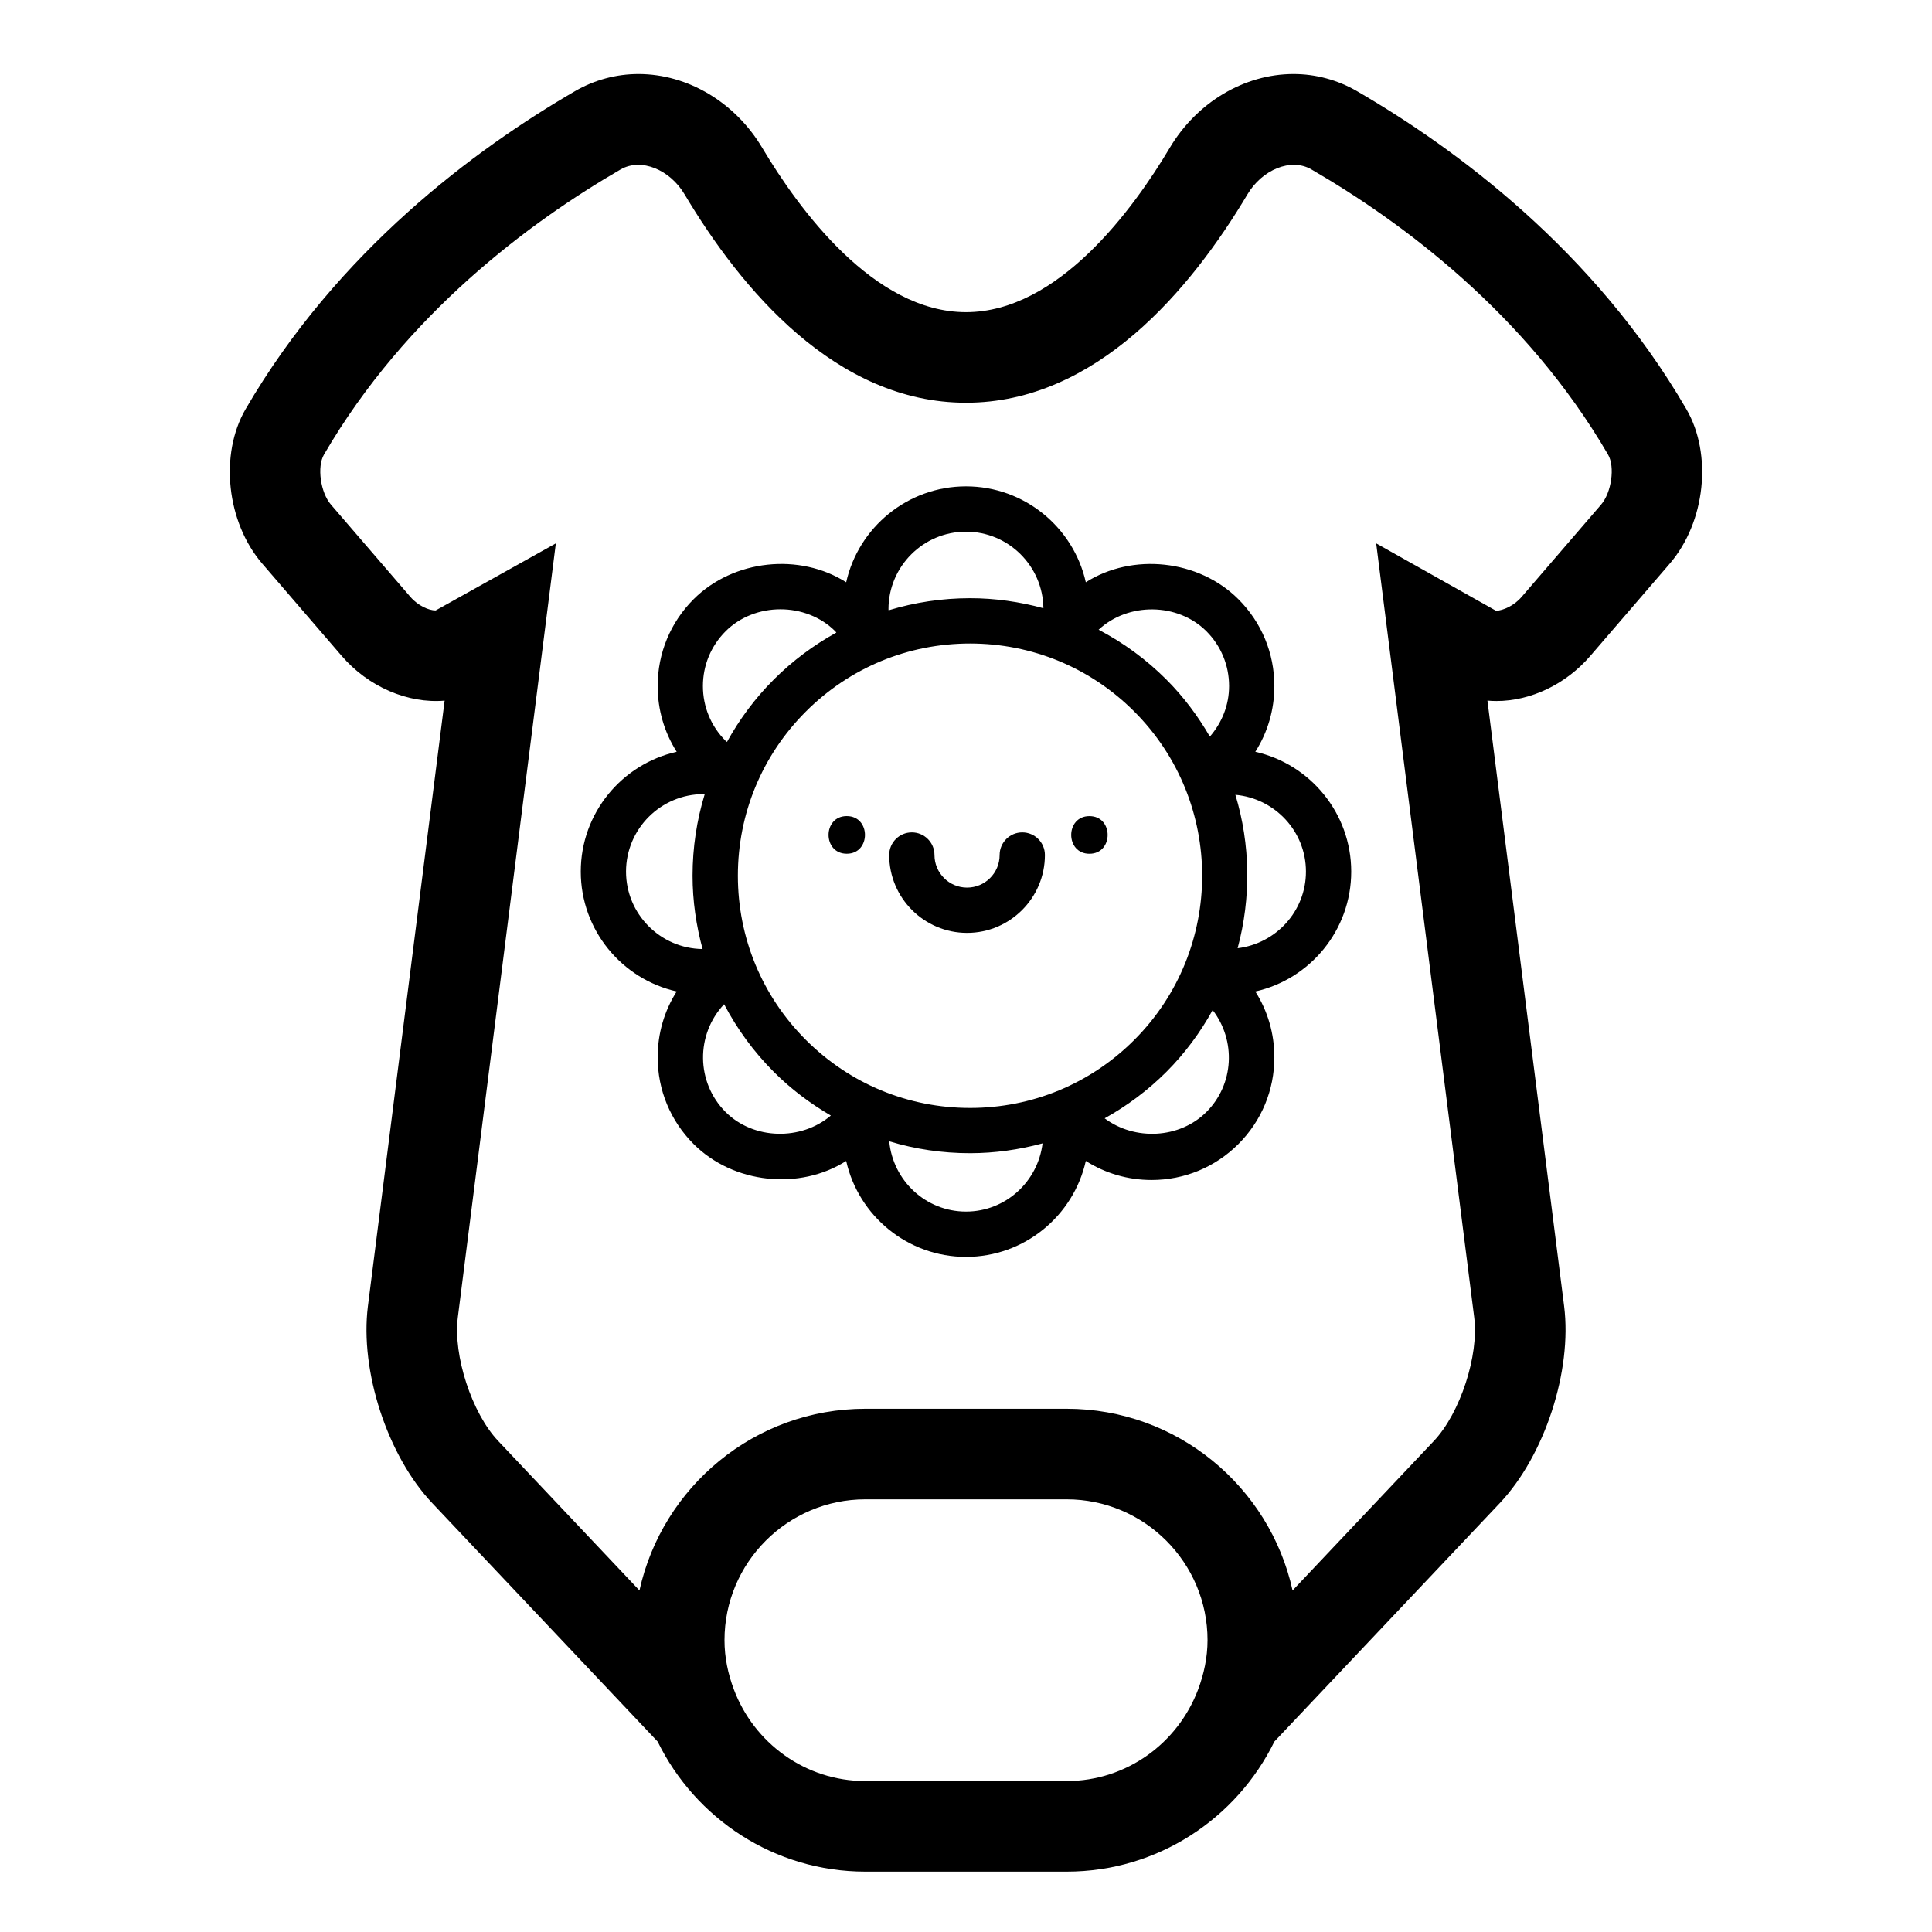 <?xml version="1.0" encoding="utf-8"?>
<!-- Generator: Adobe Illustrator 17.0.2, SVG Export Plug-In . SVG Version: 6.00 Build 0)  -->
<!DOCTYPE svg PUBLIC "-//W3C//DTD SVG 1.1//EN" "http://www.w3.org/Graphics/SVG/1.1/DTD/svg11.dtd">
<svg version="1.1" id="Capa_1" xmlns="http://www.w3.org/2000/svg" xmlns:xlink="http://www.w3.org/1999/xlink" x="0px" y="0px"
	 width="64px" height="64px" viewBox="0 0 64 64" enable-background="new 0 0 64 64" xml:space="preserve">
<path d="M44.948,3.017c-0.639-0.37-1.364-0.565-2.097-0.565c-1.633,0-3.205,0.937-4.102,2.446C37.54,6.93,35.054,10.341,32,10.341
	c-3.053,0-5.539-3.411-6.749-5.443c-0.897-1.51-2.469-2.446-4.102-2.446c-0.733,0-1.458,0.195-2.097,0.565
	c-3.296,1.911-7.866,5.291-10.916,10.536c-0.872,1.499-0.629,3.748,0.553,5.12l2.633,3.058c0.875,1.015,2.182,1.584,3.407,1.478
	l-2.541,20.056c-0.272,2.15,0.646,4.958,2.133,6.53l7.464,7.897C23.033,60.238,25.644,62,28.667,62h6.667
	c3.022,0,5.634-1.762,6.882-4.309l7.464-7.896c1.488-1.573,2.405-4.381,2.133-6.531l-2.54-20.056
	c0.099,0.009,0.198,0.014,0.298,0.014c0,0,0,0,0,0c1.142,0,2.303-0.558,3.107-1.491l2.633-3.058c1.182-1.372,1.424-3.622,0.552-5.12
	C52.812,8.307,48.243,4.928,44.948,3.017z M39.69,55.964C39.026,57.732,37.331,59,35.333,59h-6.667
	c-1.997,0-3.692-1.267-4.356-3.035c-0.192-0.51-0.31-1.056-0.31-1.632c0-2.573,2.093-4.666,4.667-4.666h6.667
	c2.573,0,4.667,2.093,4.667,4.666C40,54.909,39.881,55.454,39.69,55.964z M53.038,16.716l-2.633,3.058
	c-0.253,0.294-0.611,0.448-0.845,0.46L45.588,18l3.247,25.641c0.16,1.259-0.465,3.172-1.336,4.093l-4.681,4.952
	c-0.756-3.438-3.822-6.019-7.484-6.019h-6.667c-3.662,0-6.727,2.581-7.484,6.019l-4.681-4.953c-0.872-0.921-1.496-2.833-1.336-4.092
	L18.413,18l-3.982,2.222c-0.223,0-0.582-0.154-0.835-0.448l-2.633-3.058c-0.347-0.402-0.466-1.253-0.232-1.655
	c2.719-4.677,6.845-7.72,9.827-9.448c0.687-0.396,1.637,0.013,2.116,0.819c1.876,3.151,5.017,6.909,9.327,6.909
	c4.311,0,7.451-3.758,9.327-6.91c0.478-0.802,1.431-1.216,2.115-0.818c2.982,1.729,7.107,4.771,9.827,9.449
	C53.503,15.463,53.384,16.313,53.038,16.716z"/>
<path d="M41.584,24.904c0.411-0.646,0.631-1.395,0.631-2.178c0-1.087-0.423-2.108-1.192-2.877c-1.321-1.32-3.514-1.54-5.054-0.561
	c-0.407-1.815-2.032-3.177-3.969-3.177s-3.562,1.361-3.969,3.177c-1.539-0.979-3.732-0.76-5.054,0.561
	c-0.769,0.769-1.191,1.79-1.191,2.877c0,0.782,0.22,1.532,0.63,2.178c-1.816,0.407-3.177,2.032-3.177,3.969
	c0,1.938,1.361,3.562,3.177,3.97c-0.411,0.646-0.63,1.395-0.63,2.179c0,1.086,0.423,2.107,1.191,2.876
	c1.322,1.322,3.515,1.54,5.054,0.561c0.407,1.815,2.032,3.177,3.969,3.177s3.562-1.361,3.969-3.178
	c0.646,0.411,1.395,0.631,2.179,0.631c1.086,0,2.107-0.423,2.875-1.19c0.769-0.769,1.192-1.79,1.192-2.876
	c0-0.783-0.22-1.533-0.631-2.179c1.816-0.407,3.177-2.032,3.177-3.97C44.761,26.937,43.4,25.312,41.584,24.904z M36.593,37.046
	c0.739-0.411,1.428-0.923,2.043-1.537c0.622-0.622,1.129-1.315,1.535-2.049c0.776,1.006,0.714,2.456-0.208,3.377
	C39.073,37.726,37.585,37.791,36.593,37.046z M32,40.135c-1.333,0-2.42-1.026-2.543-2.328c0.857,0.26,1.757,0.394,2.678,0.394
	c0.823,0,1.627-0.117,2.401-0.325C34.381,39.145,33.31,40.135,32,40.135z M24.037,36.837c-0.982-0.982-0.995-2.567-0.05-3.571
	c0.428,0.816,0.978,1.573,1.648,2.243c0.571,0.571,1.209,1.049,1.888,1.445C26.538,37.793,24.962,37.761,24.037,36.837z
	 M27.668,20.91c0.014,0.014,0.023,0.031,0.037,0.045c-0.749,0.414-1.447,0.931-2.07,1.553s-1.14,1.32-1.553,2.07
	c-0.014-0.013-0.031-0.023-0.045-0.036c-0.485-0.485-0.752-1.13-0.752-1.815c0-0.687,0.267-1.331,0.752-1.816
	C25.007,19.941,26.698,19.941,27.668,20.91z M32,17.612c1.405,0,2.547,1.135,2.564,2.536c-0.783-0.213-1.596-0.332-2.429-0.332
	c-0.928,0-1.835,0.138-2.699,0.401c0-0.013-0.004-0.025-0.004-0.038C29.433,18.764,30.584,17.612,32,17.612z M39.963,20.91
	c0.485,0.485,0.752,1.13,0.752,1.816c0,0.625-0.232,1.209-0.637,1.675c-0.391-0.675-0.866-1.316-1.443-1.893
	c-0.67-0.67-1.426-1.22-2.242-1.648C37.371,19.948,39.012,19.96,39.963,20.91z M26.696,34.448c-1.453-1.453-2.253-3.385-2.253-5.439
	s0.8-3.986,2.253-5.439s3.385-2.253,5.439-2.253s3.986,0.8,5.439,2.253c2.999,2.999,2.999,7.88,0,10.879
	c-1.453,1.453-3.385,2.253-5.439,2.253S28.149,35.901,26.696,34.448z M23.306,26.306c0.013,0,0.025,0.004,0.038,0.004
	c-0.264,0.864-0.402,1.771-0.402,2.699c0,0.833,0.119,1.647,0.332,2.429c-1.401-0.017-2.536-1.16-2.536-2.565
	C20.739,27.457,21.891,26.306,23.306,26.306z M40.998,31.411c0.448-1.665,0.427-3.429-0.074-5.082
	c1.307,0.118,2.337,1.207,2.337,2.544C43.261,30.185,42.269,31.258,40.998,31.411z"/>
<path d="M28.05,27.034c-0.804,0-0.804,1.247,0,1.247C28.854,28.282,28.854,27.034,28.05,27.034z"/>
<path d="M36.089,28.282c0.804,0,0.804-1.247,0-1.247C35.284,27.034,35.284,28.282,36.089,28.282z"/>
<path d="M34.614,28.324c0-0.414-0.336-0.75-0.75-0.75c-0.414,0-0.75,0.336-0.75,0.75c0,0,0,0,0,0c0,0.595-0.484,1.079-1.079,1.079
	s-1.079-0.484-1.079-1.079c0,0,0,0,0,0c0-0.414-0.336-0.75-0.75-0.75c-0.414,0-0.75,0.336-0.75,0.75
	c0,1.422,1.157,2.579,2.579,2.579S34.614,29.746,34.614,28.324z"/>
</svg>
